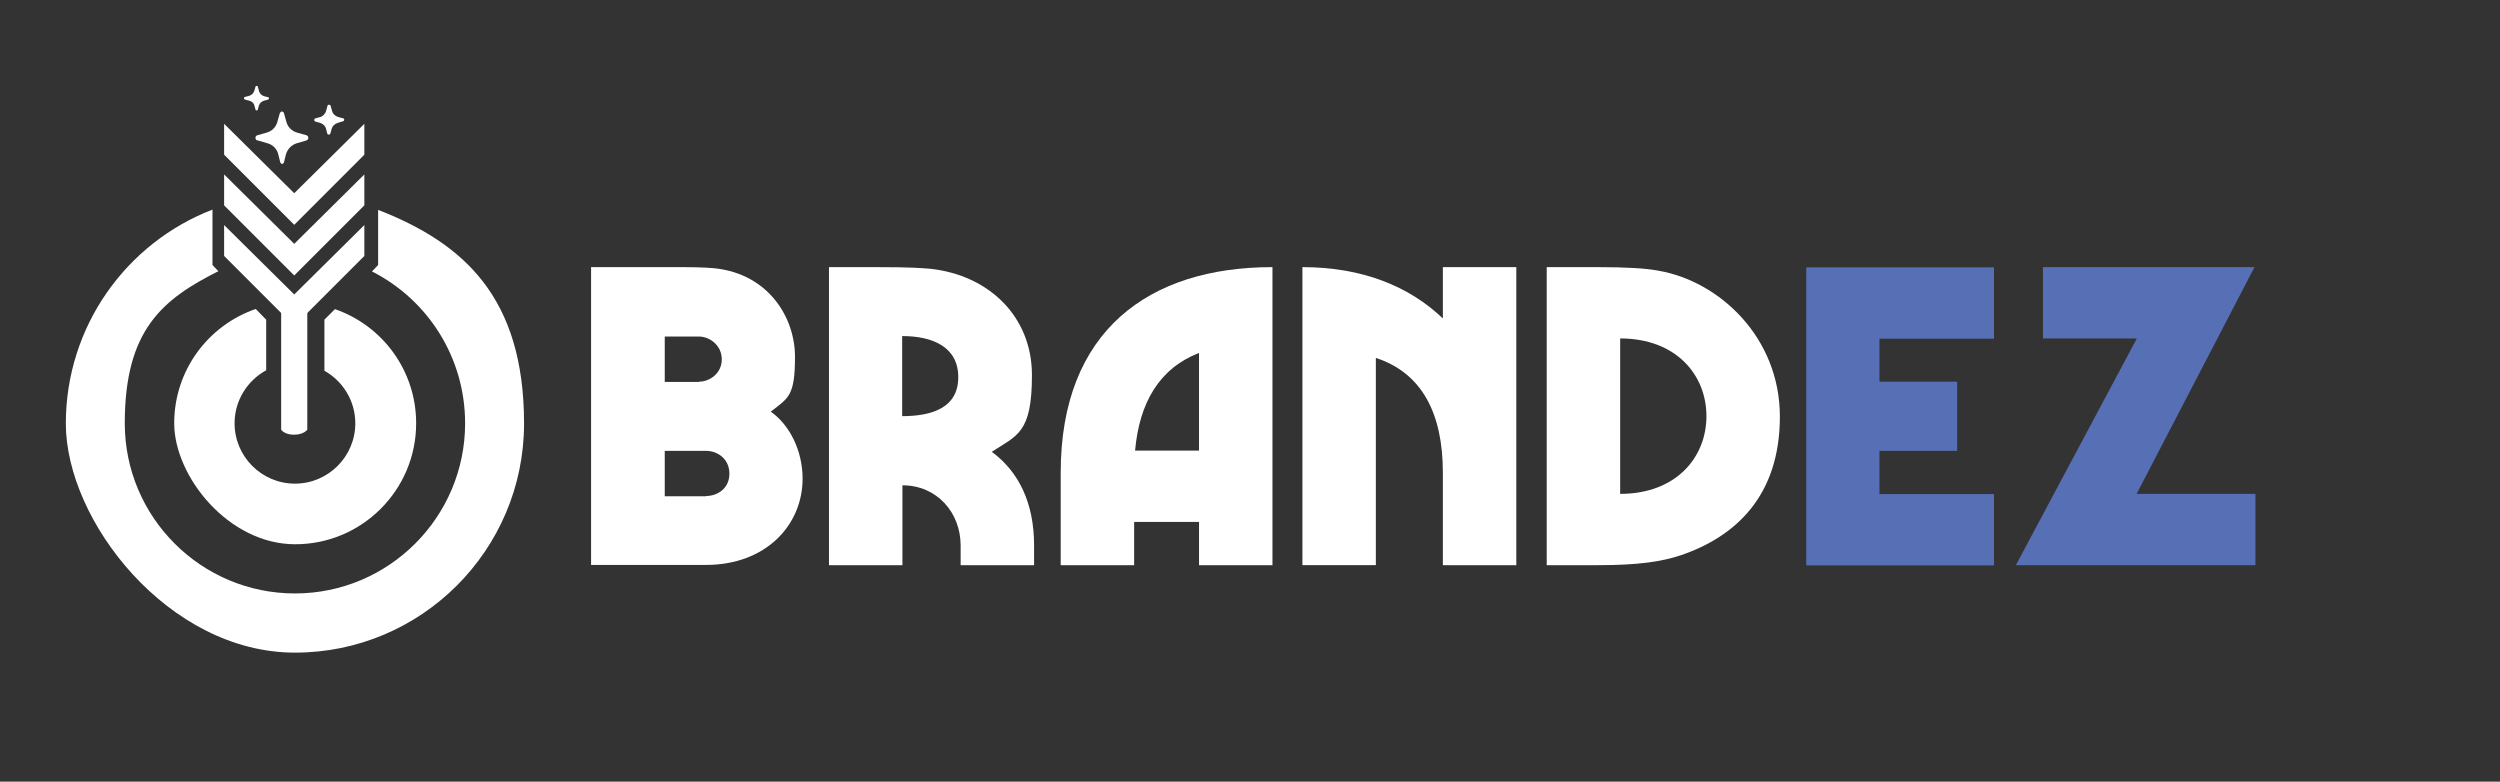 <?xml version="1.0" encoding="UTF-8"?>
<svg id="Layer_1" xmlns="http://www.w3.org/2000/svg" version="1.1" viewBox="0 0 1051.9 328.9">
  <rect x="0" y="0" width="1051.9" height="328.9" fill="#333333" stroke="none"/>
  <!-- Generator: Adobe Illustrator 29.5.1, SVG Export Plug-In . SVG Version: 2.1.0 Build 141)  -->
  <defs>
    <style>
      .st0 {
        fill: #576fb5;
      }

      .st1 {
        fill: #fff;
      }
    </style>
  </defs>
  <g>
    <path class="st1" d="M140.9,130.1l-4.4,4.4v21.5c7.7,4.3,13,12.6,13,22.1,0,14-11.4,25.4-25.4,25.4s-25.4-11.4-25.4-25.4c0-9.6,5.4-18,13.3-22.3v-21.3s-4.4-4.5-4.4-4.5c-20,6.9-34.3,25.8-34.3,48.1s22.8,50.9,50.9,50.9,50.9-22.8,50.9-50.9c0-22.2-14.2-41.1-34.1-48Z"/>
    <path class="st1" d="M159.1,88.3v5h0v18.2l-1.7,1.8-.9.9c23.3,11.8,39.2,36,39.2,63.9,0,39.5-32.1,71.6-71.6,71.6s-71.6-32.1-71.6-71.6,16-52.2,39.4-64l-.8-.8-1.7-1.8v-12.7s0-7.7,0-7.7v-2.9c-36.1,13.9-61.7,49-61.7,90s43.2,96.4,96.4,96.4,96.4-43.2,96.4-96.4-25.5-75.9-61.4-89.9Z"/>
    <path class="st1" d="M103.1,41.9l1.9.5c1.1.3,1.9,1.1,2.1,2.2l.4,1.5c.1.5.9.5,1,0l.4-1.6c.3-1,1.1-1.8,2.1-2.1l1.8-.5c.5-.2.5-.9,0-1l-1.6-.4c-1.1-.3-1.9-1.1-2.2-2.1l-.5-1.9c-.1-.5-.9-.5-1,0l-.5,1.7c-.3,1-1.1,1.8-2.1,2.1l-1.9.5c-.5.2-.5.9,0,1Z"/>
    <path class="st1" d="M108.5,59.1l4.1,1.2c2.2.6,4,2.4,4.5,4.7l.8,3.2c.1.5.5.7.8.8h0s0,0,0,0c0,0,0,0,0,0h0c.4-.1.7-.4.8-.8l.8-3.2c.6-2.2,2.3-4,4.5-4.7l4.1-1.2c1.1-.3,1.1-1.9,0-2.2l-3.9-1.1c-2.2-.6-3.9-2.3-4.5-4.5l-1-3.6c-.1-.5-.5-.7-.9-.8h0s0,0,0,0c0,0,0,0,0,0h0c-.4,0-.7.4-.9.8l-1,3.6c-.6,2.2-2.3,3.9-4.5,4.5l-3.9,1.1c-1.1.3-1.1,1.9,0,2.2Z"/>
    <path class="st1" d="M132.5,51.1l2.2.6c1.2.4,2.2,1.3,2.5,2.6l.5,1.9c.2.6,1.1.6,1.3,0l.5-1.8c.3-1.3,1.3-2.3,2.6-2.7l2.3-.7c.6-.2.6-1.1,0-1.2l-2.2-.6c-1.2-.4-2.2-1.3-2.5-2.6l-.6-2.1c-.2-.6-1.1-.6-1.3,0l-.6,2.2c-.4,1.3-1.4,2.3-2.6,2.6l-1.9.5c-.6.2-.7,1.1,0,1.3Z"/>
    <g>
      <polygon class="st1" points="123.8 137.2 94.3 107.7 94.3 94.7 123.8 123.9 153.3 94.7 153.3 107.7 123.8 137.2"/>
      <polygon class="st1" points="123.8 115.9 94.3 86.4 94.3 73.4 123.8 102.6 153.3 73.4 153.3 86.4 123.8 115.9"/>
      <polygon class="st1" points="123.8 94.6 94.3 65.1 94.3 52.1 123.8 81.3 153.3 52.1 153.3 65.1 123.8 94.6"/>
    </g>
    <path class="st1" d="M118.3,128v52.8s1.3,2.1,5.4,2.1,5.6-2.1,5.6-2.1v-52.8h-11Z"/>
  </g>
  <path class="st1" d="M248.8,112.4h34.7c6.5,0,12.4,0,17.4.5,22.5,2.5,33.6,20.7,33.6,37.2s-2.7,17.3-10.2,23.1c8,5.6,13.4,16.5,13.4,28.2,0,19.4-15.3,36.3-40.7,36.3h-48.3v-125.4ZM294.1,160.6c4.5,0,9.6-3.5,9.6-9.4s-5.1-9.6-9.6-9.6h-14.4v19.1h14.4ZM297.1,208.7c4.7,0,9.8-3.1,9.8-9.4s-5.1-9.6-9.8-9.6h-17.4v19.1h17.4Z"/>
  <path class="st1" d="M435.1,229.6v8.2h-30.9v-8.2c0-14-10-25.4-24.5-25.4v33.6h-30.9v-125.4h20c14.9,0,18.9.4,22.7.7,24.7,2.7,42.7,20.2,42.7,44.7s-6.2,25.3-16.9,32.3c11.4,8.4,17.8,21.6,17.8,39.4ZM379.6,175.1c12.7,0,23.6-3.6,23.6-16.4s-10.9-17.3-23.6-17.3v33.6Z"/>
  <path class="st1" d="M535.4,112.4v125.4h-30.9v-18.2h-27.3v18.2h-30.9v-38.9c0-59.8,37.2-86.5,89-86.5ZM504.5,189.6v-41.1c-16.7,6.5-25.1,20.9-26.9,41.1h26.9Z"/>
  <path class="st1" d="M638,112.4v125.4h-30.9v-38.9c0-25.1-8.9-42-28.2-48.3v87.2h-30.9v-125.4c25.1,0,44.9,8,59.1,21.6v-21.6h30.9Z"/>
  <path class="st1" d="M650.7,112.4h21.8c11.8,0,20.2.5,25.3,1.5,25.6,4.4,51.1,28,51.1,61.4s-18.7,50.5-41.6,58.3c-8,2.7-18,4.2-34.7,4.2h-21.8v-125.4ZM718,175.1c0-17.3-12.7-32.7-36.3-32.7v65.4c23.6,0,36.3-15.4,36.3-32.7Z"/>
  <path class="st0" d="M790.8,142.4v18.2h32.7v29.1h-32.7v18.2h48.2v30h-79v-125.4h79v30h-48.2Z"/>
  <path class="st0" d="M899,142.4h-39.4v-30h89l-49.6,95.4h50v30h-100.8l50.9-95.4Z"/>
</svg>